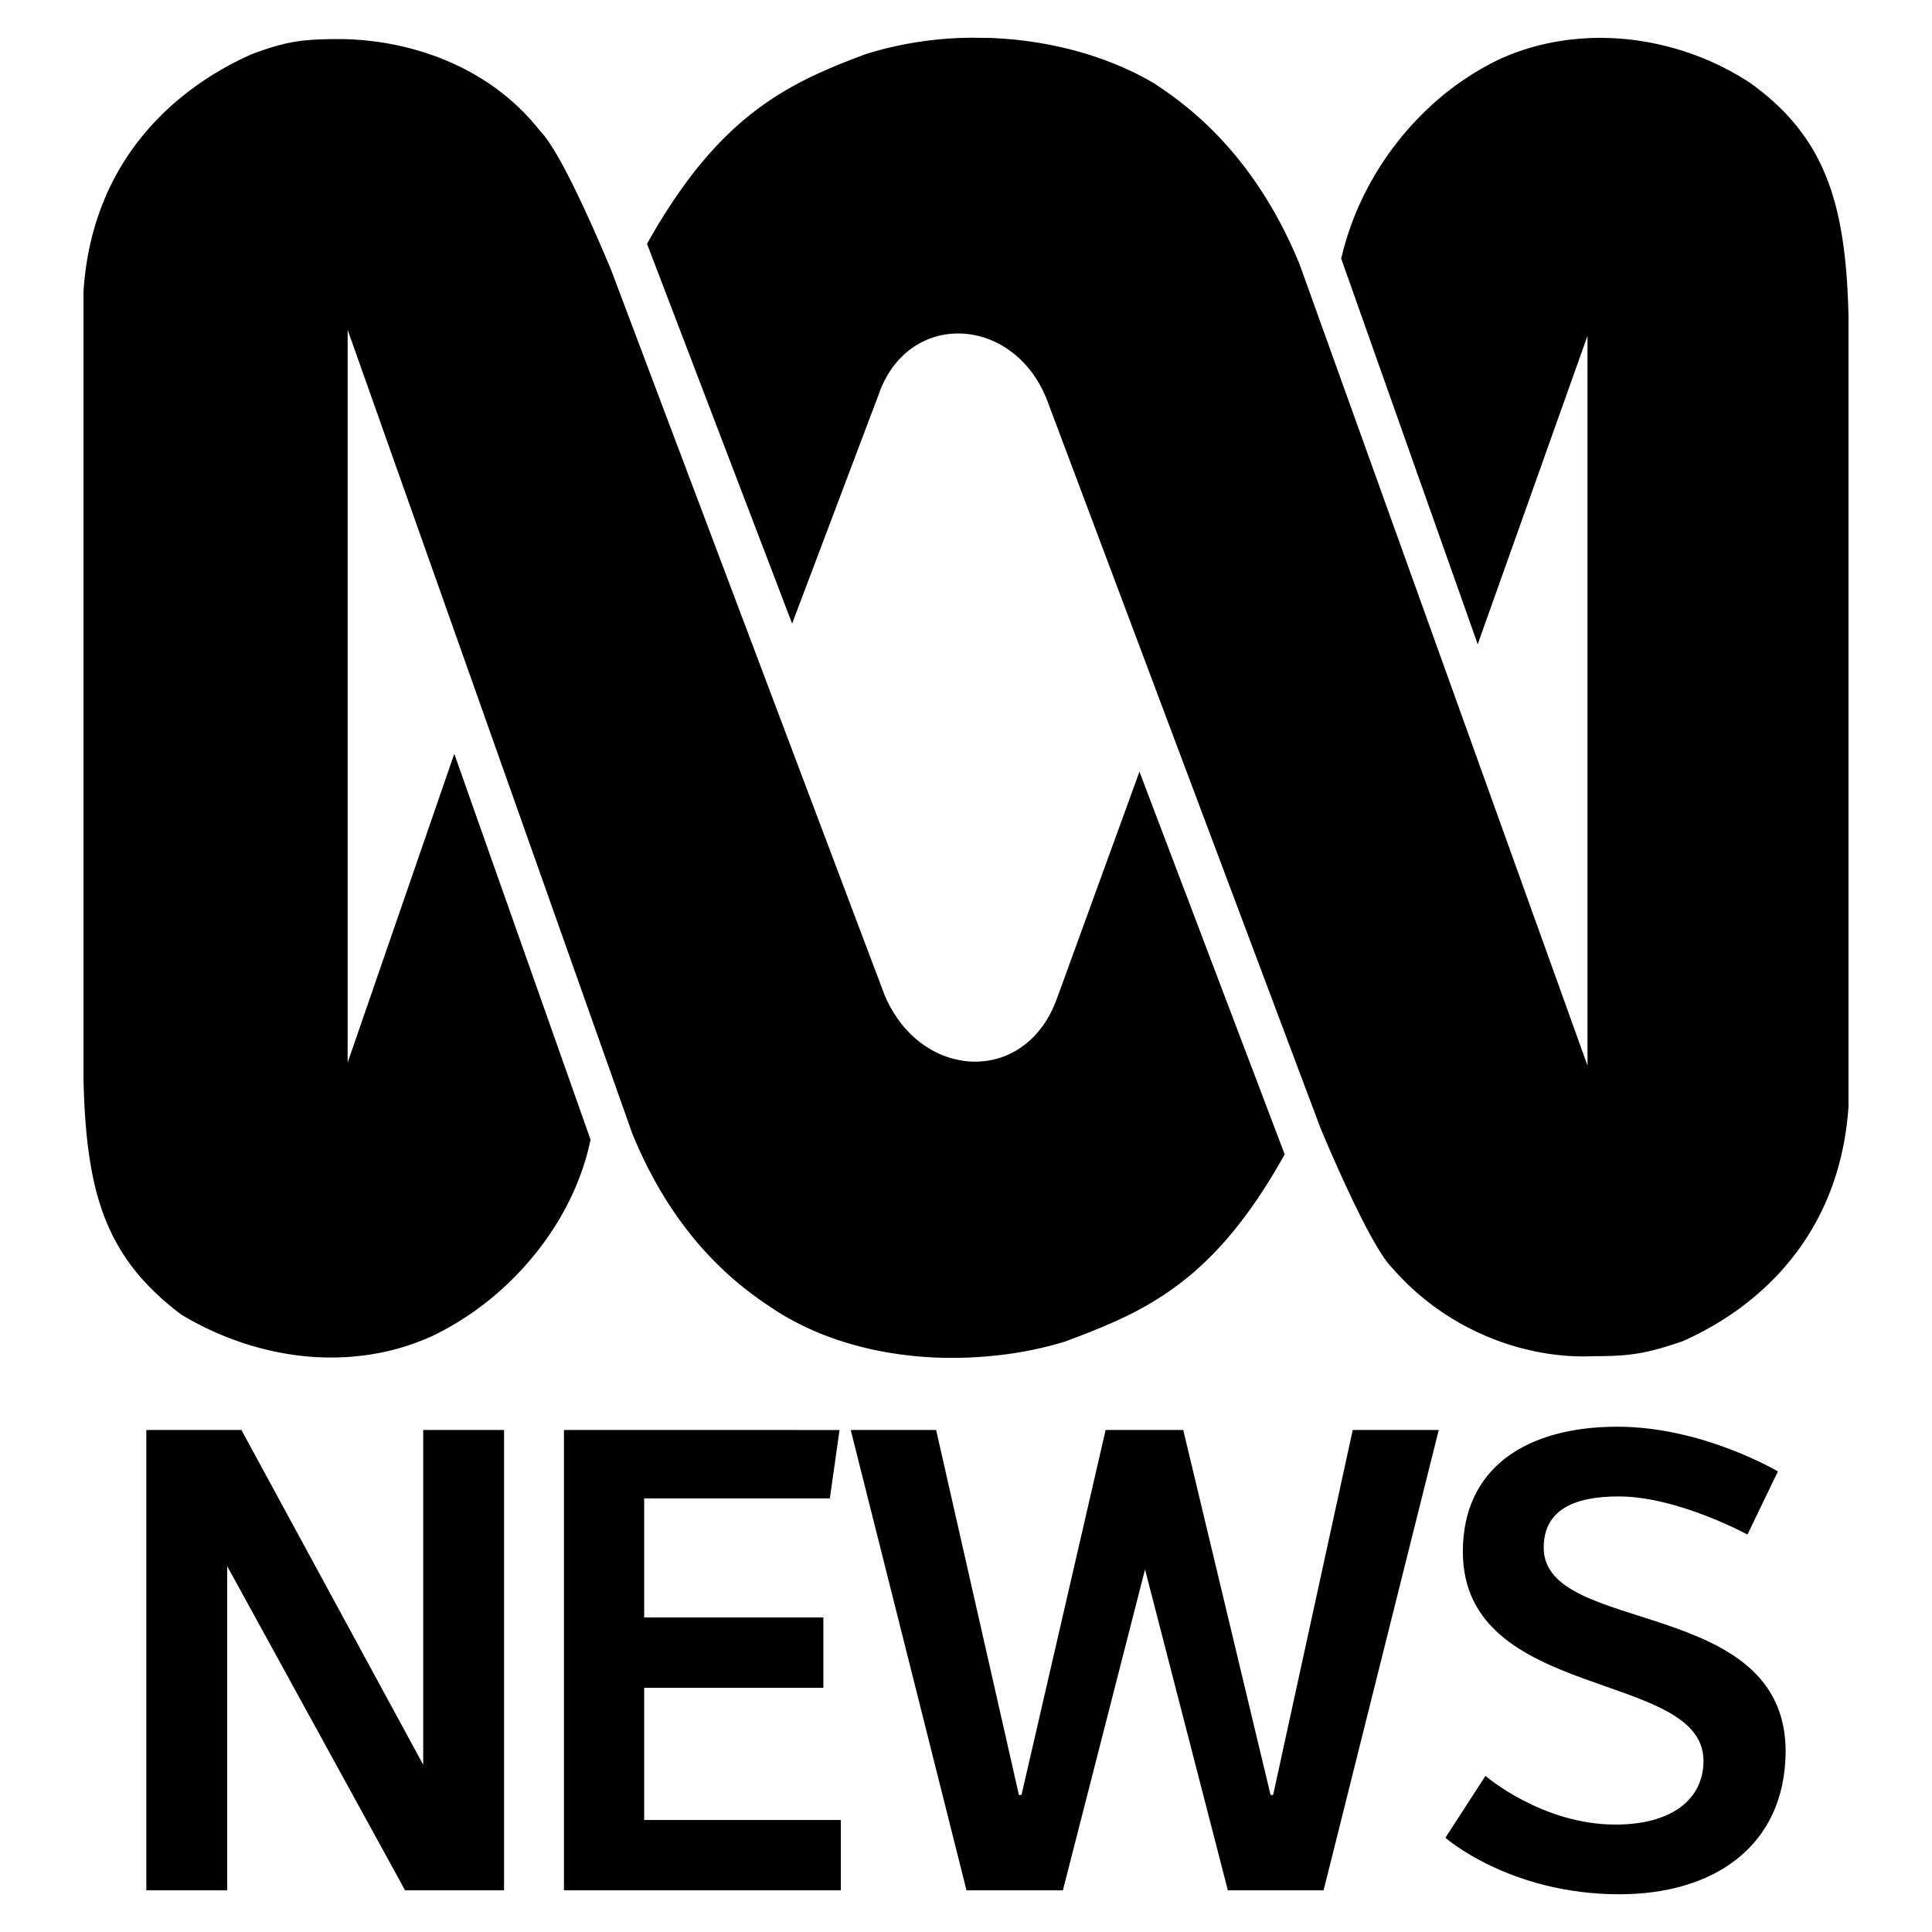 <svg xmlns="http://www.w3.org/2000/svg" height="512" width="512">
    <path d="M258.04 10a96.215 96.215 0 00-28.397 4.271c-21.17 7.827-39.253 16.507-58.173 50.347l38.451 100.63 22.885-60.568c3.925-11.417 12.975-16.71 22.135-16.277 9.102.422 18.314 6.51 22.63 17.881l72.355 192.626s12.629 30.607 18.862 36.922c14.966 17.315 36.178 24.368 53.458 23.572 10.233 0 14.199-.774 23.56-3.92 19.682-8.657 41.672-27.502 44.062-62.15V83.497c-.733-29.897-6.309-47.213-25.875-61.4-12.628-8.374-28.414-12.888-44.079-11.93-7.786.474-15.526 2.28-22.833 5.668a74.79 74.79 0 00-20.368 14.597 81.133 81.133 0 00-13.16 17.32h-.005a78.23 78.23 0 00-6.961 16.393 80.238 80.238 0 00-1.154 4.386l36.177 102.2v.006l27.935-78.478 1.16-3.25v193.388l-76.28-212.302c-12.512-30.653-31.415-43.224-38.531-47.986-12.479-7.376-27.976-11.503-43.715-12.063-.404-.011-.814.012-1.212 0a164.235 164.235 0 00-2.927-.034zm-168.361.358c-10.158 0-14.164.779-22.74 3.907-19.711 8.658-42.487 27.549-44.807 62.906v209.133c.733 30.648 6.21 47.167 25.904 62.081 13.91 8.352 30.532 12.738 46.866 10.995a63.72 63.72 0 0012.583-2.603l.837-.288a41.978 41.978 0 001.639-.549c.502-.184 1.004-.392 1.5-.582l.958-.37a68.602 68.602 0 002.425-1.062 78.103 78.103 0 0020.576-14.568 79.962 79.962 0 008.53-9.812 76.34 76.34 0 006.823-11.14 68.58 68.58 0 003.393-8.01 63.847 63.847 0 002.332-8.392l-36.108-102.23-26.446 76.574-1.818 5.253V87.399l75.448 213.035c12.548 30.682 31.375 42.497 38.457 47.16 14.43 9.091 32.795 12.964 50.97 12.156 6.476-.289 12.93-1.12 19.174-2.586a90.149 90.149 0 006.164-1.674c2.655-.992 5.253-1.974 7.815-3.013 2.557-1.038 5.08-2.118 7.561-3.307a92.487 92.487 0 003.706-1.858 81.706 81.706 0 007.272-4.33 77.214 77.214 0 0010.684-8.587 82.559 82.559 0 005.108-5.322l.173-.19a104.018 104.018 0 003.503-4.214 124.71 124.71 0 005.258-7.226 156.778 156.778 0 007.036-11.538l-38.486-101.403-22.048 60.603c-.167.433-.346.837-.525 1.252-.133.3-.248.618-.381.907a30.95 30.95 0 01-1.022 2.002c-4.3 7.7-11.15 11.63-18.302 12.046a22.625 22.625 0 01-1.79.029h-.005a21.944 21.944 0 01-1.795-.116c-8.686-.923-17.252-6.891-21.754-17.719L162 71.676s-12.52-30.705-18.862-36.95c-14.153-18.077-36.172-24.368-53.458-24.368z"/>
    <g style="line-height:1.25;-inkscape-font-specification:'ABCSans Semi-Bold'">
        <path style="-inkscape-font-specification:'ABCSans Semi-Bold'" d="M38.778 378.964v121.991h21.43v-85.912l47.144 85.912h26.232V378.964h-21.43v88.706l-48.177-88.706zm110.673 0v121.991h73.382v-18.642h-52.119v-35.035h47.49v-18.643h-47.49v-31.542h49.204l2.568-18.123zm76.002 0l30.683 121.991h25.54l21.77-85.04 21.95 85.04h25.373l30.515-121.991h-22.798l-21.09 96.723h-.681l-23.145-96.723H293l-22.29 96.723h-.688l-21.938-96.723zm245.709 10.984s-19.89-11.856-42.52-11.856c-24 0-40.969 10.81-40.969 33.113 0 39.911 63.772 31.196 63.772 55.42 0 10.453-8.744 16.905-23.317 16.905-19.544 0-34.458-12.9-34.458-12.9l-10.625 16.387S400.013 502 429.16 502c25.026 0 43.882-12.72 44.055-37.816 0-41.303-64.118-30.671-64.118-54.024 0-9.927 7.89-13.592 19.89-13.592 15.6 0 34.11 10.106 34.11 10.106z" aria-label="NEWS" font-weight="600" font-size="30.025" letter-spacing="-1.493" word-spacing="0" font-family="ABCSans"/>
    </g>
</svg>

